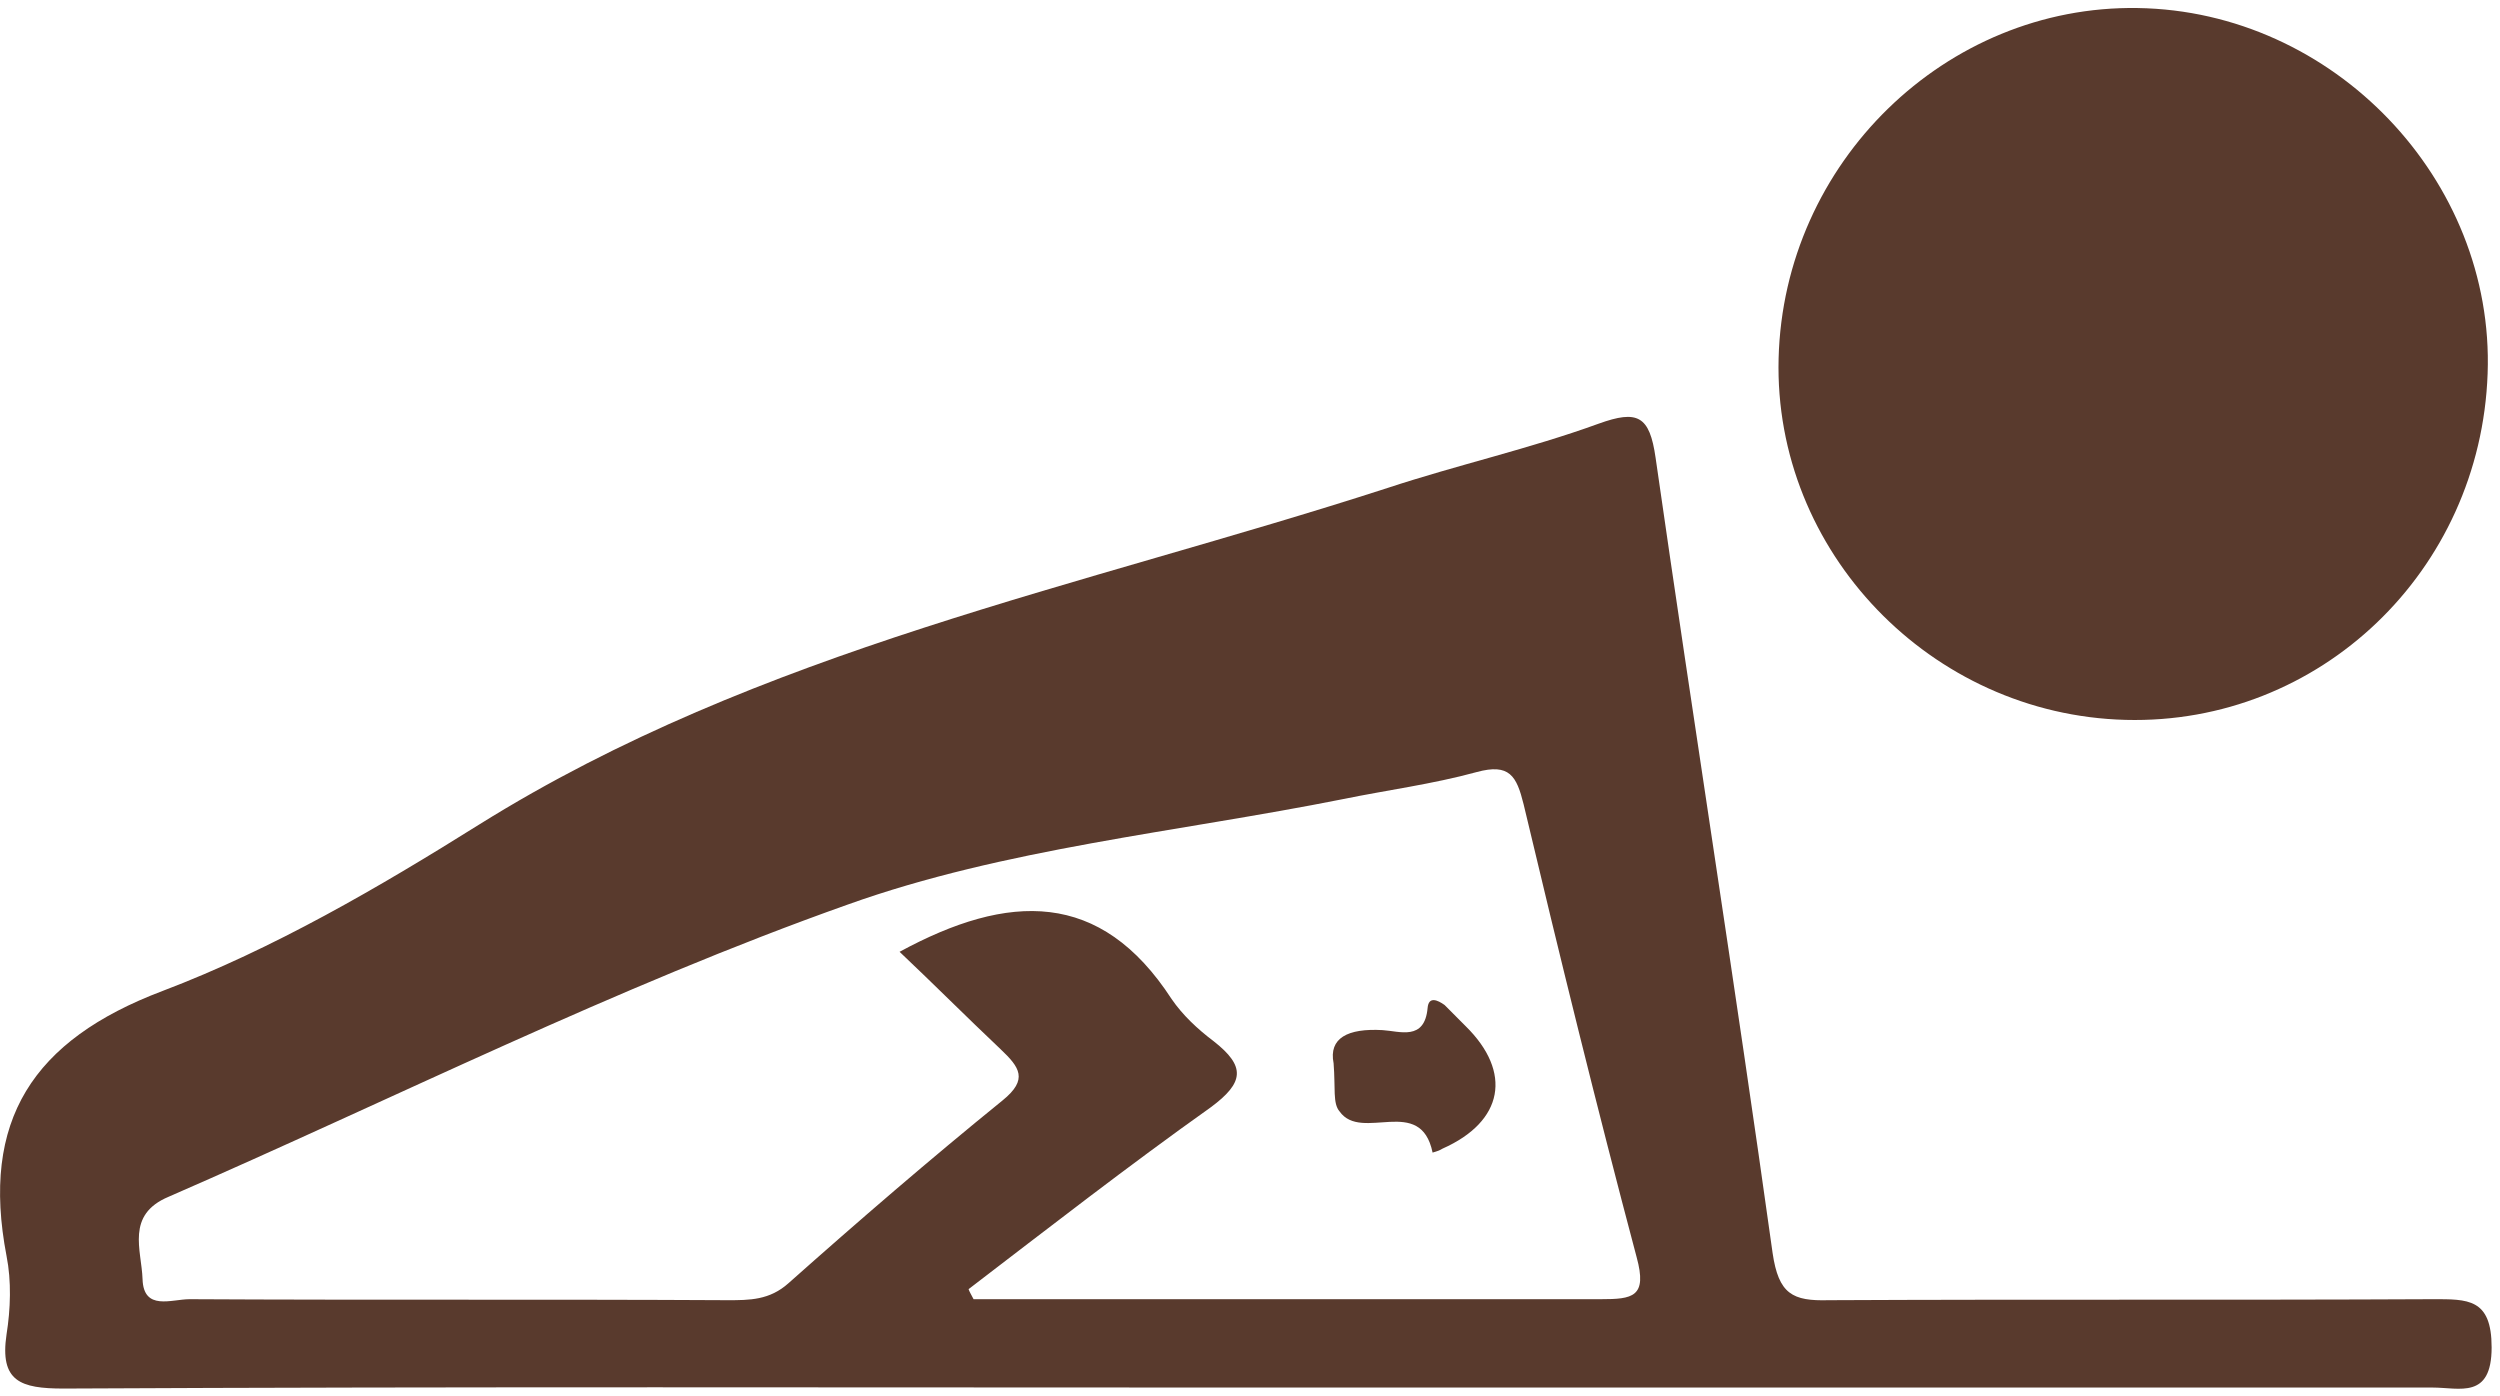 <svg width="249" height="139" viewBox="0 0 249 139" fill="none" xmlns="http://www.w3.org/2000/svg">
<path d="M211.712 71.7C192.289 71.2 176.651 54.9 177.149 35.7C177.647 16.2 193.783 0.5 212.907 0.8C232.429 1.1 248.465 17.9 247.768 37.2C247.071 56.9 231.035 72.2 211.712 71.7Z" fill="#593A2D"/>
<path d="M124.26 138.2C84.916 138.2 45.673 138.1 6.329 138.3C2.046 138.3 -0.045 137.6 0.652 132.9C1.05 130.4 1.15 127.6 0.652 125.1C-1.938 111.6 3.242 103.6 16.19 98.7C27.246 94.5 37.704 88.4 47.764 82.1C75.653 64.7 107.626 58.5 138.204 48.6C145.176 46.3 152.348 44.7 159.22 42.2C163.105 40.8 164.3 41.4 164.898 45.6C168.683 72 172.866 98.4 176.551 124.8C177.149 128.9 178.544 129.6 182.129 129.5C202.15 129.4 222.269 129.5 242.29 129.4C245.776 129.4 248.166 129.3 248.166 134.2C248.166 139.4 244.979 138.2 242.29 138.2C202.847 138.2 163.503 138.2 124.26 138.2ZM96.968 129.4C117.785 129.4 138.603 129.4 159.42 129.4C162.607 129.4 164.101 129.2 163.005 125.2C159.021 110.2 155.336 95.2 151.75 80.1C151.053 77.3 150.356 76 147.069 76.9C142.686 78.1 138.105 78.7 133.722 79.6C117.188 82.9 100.056 84.5 84.418 90.1C61.31 98.3 39.298 109.4 16.788 119.2C12.505 121 14.098 124.5 14.198 127.4C14.297 130.6 17.086 129.4 18.879 129.4C36.708 129.5 54.637 129.4 72.466 129.5C74.657 129.5 76.649 129.5 78.542 127.8C85.514 121.6 92.586 115.5 99.857 109.6C102.447 107.5 101.55 106.3 99.658 104.5C96.271 101.3 92.984 98 89.598 94.8C100.454 88.9 109.618 88.6 116.69 99.5C117.785 101.1 119.279 102.5 120.873 103.7C124.06 106.2 123.961 107.8 120.574 110.3C112.407 116.1 104.439 122.3 96.47 128.4C96.57 128.7 96.769 129 96.968 129.4Z" fill="#593A2D"/>
<path d="M132.826 105.9C132.328 103.4 134.22 102.4 137.706 102.6C139.4 102.7 141.89 103.7 142.189 100.4C142.288 99.2 143.185 99.6 143.882 100.1C144.579 100.8 145.276 101.5 145.973 102.2C150.655 106.8 149.758 111.7 143.683 114.4C143.384 114.6 142.985 114.7 142.687 114.8C141.491 109 135.615 113.8 133.423 110.7C132.726 109.9 133.025 108.4 132.826 105.9Z" fill="#593A2D"/>
</svg>
